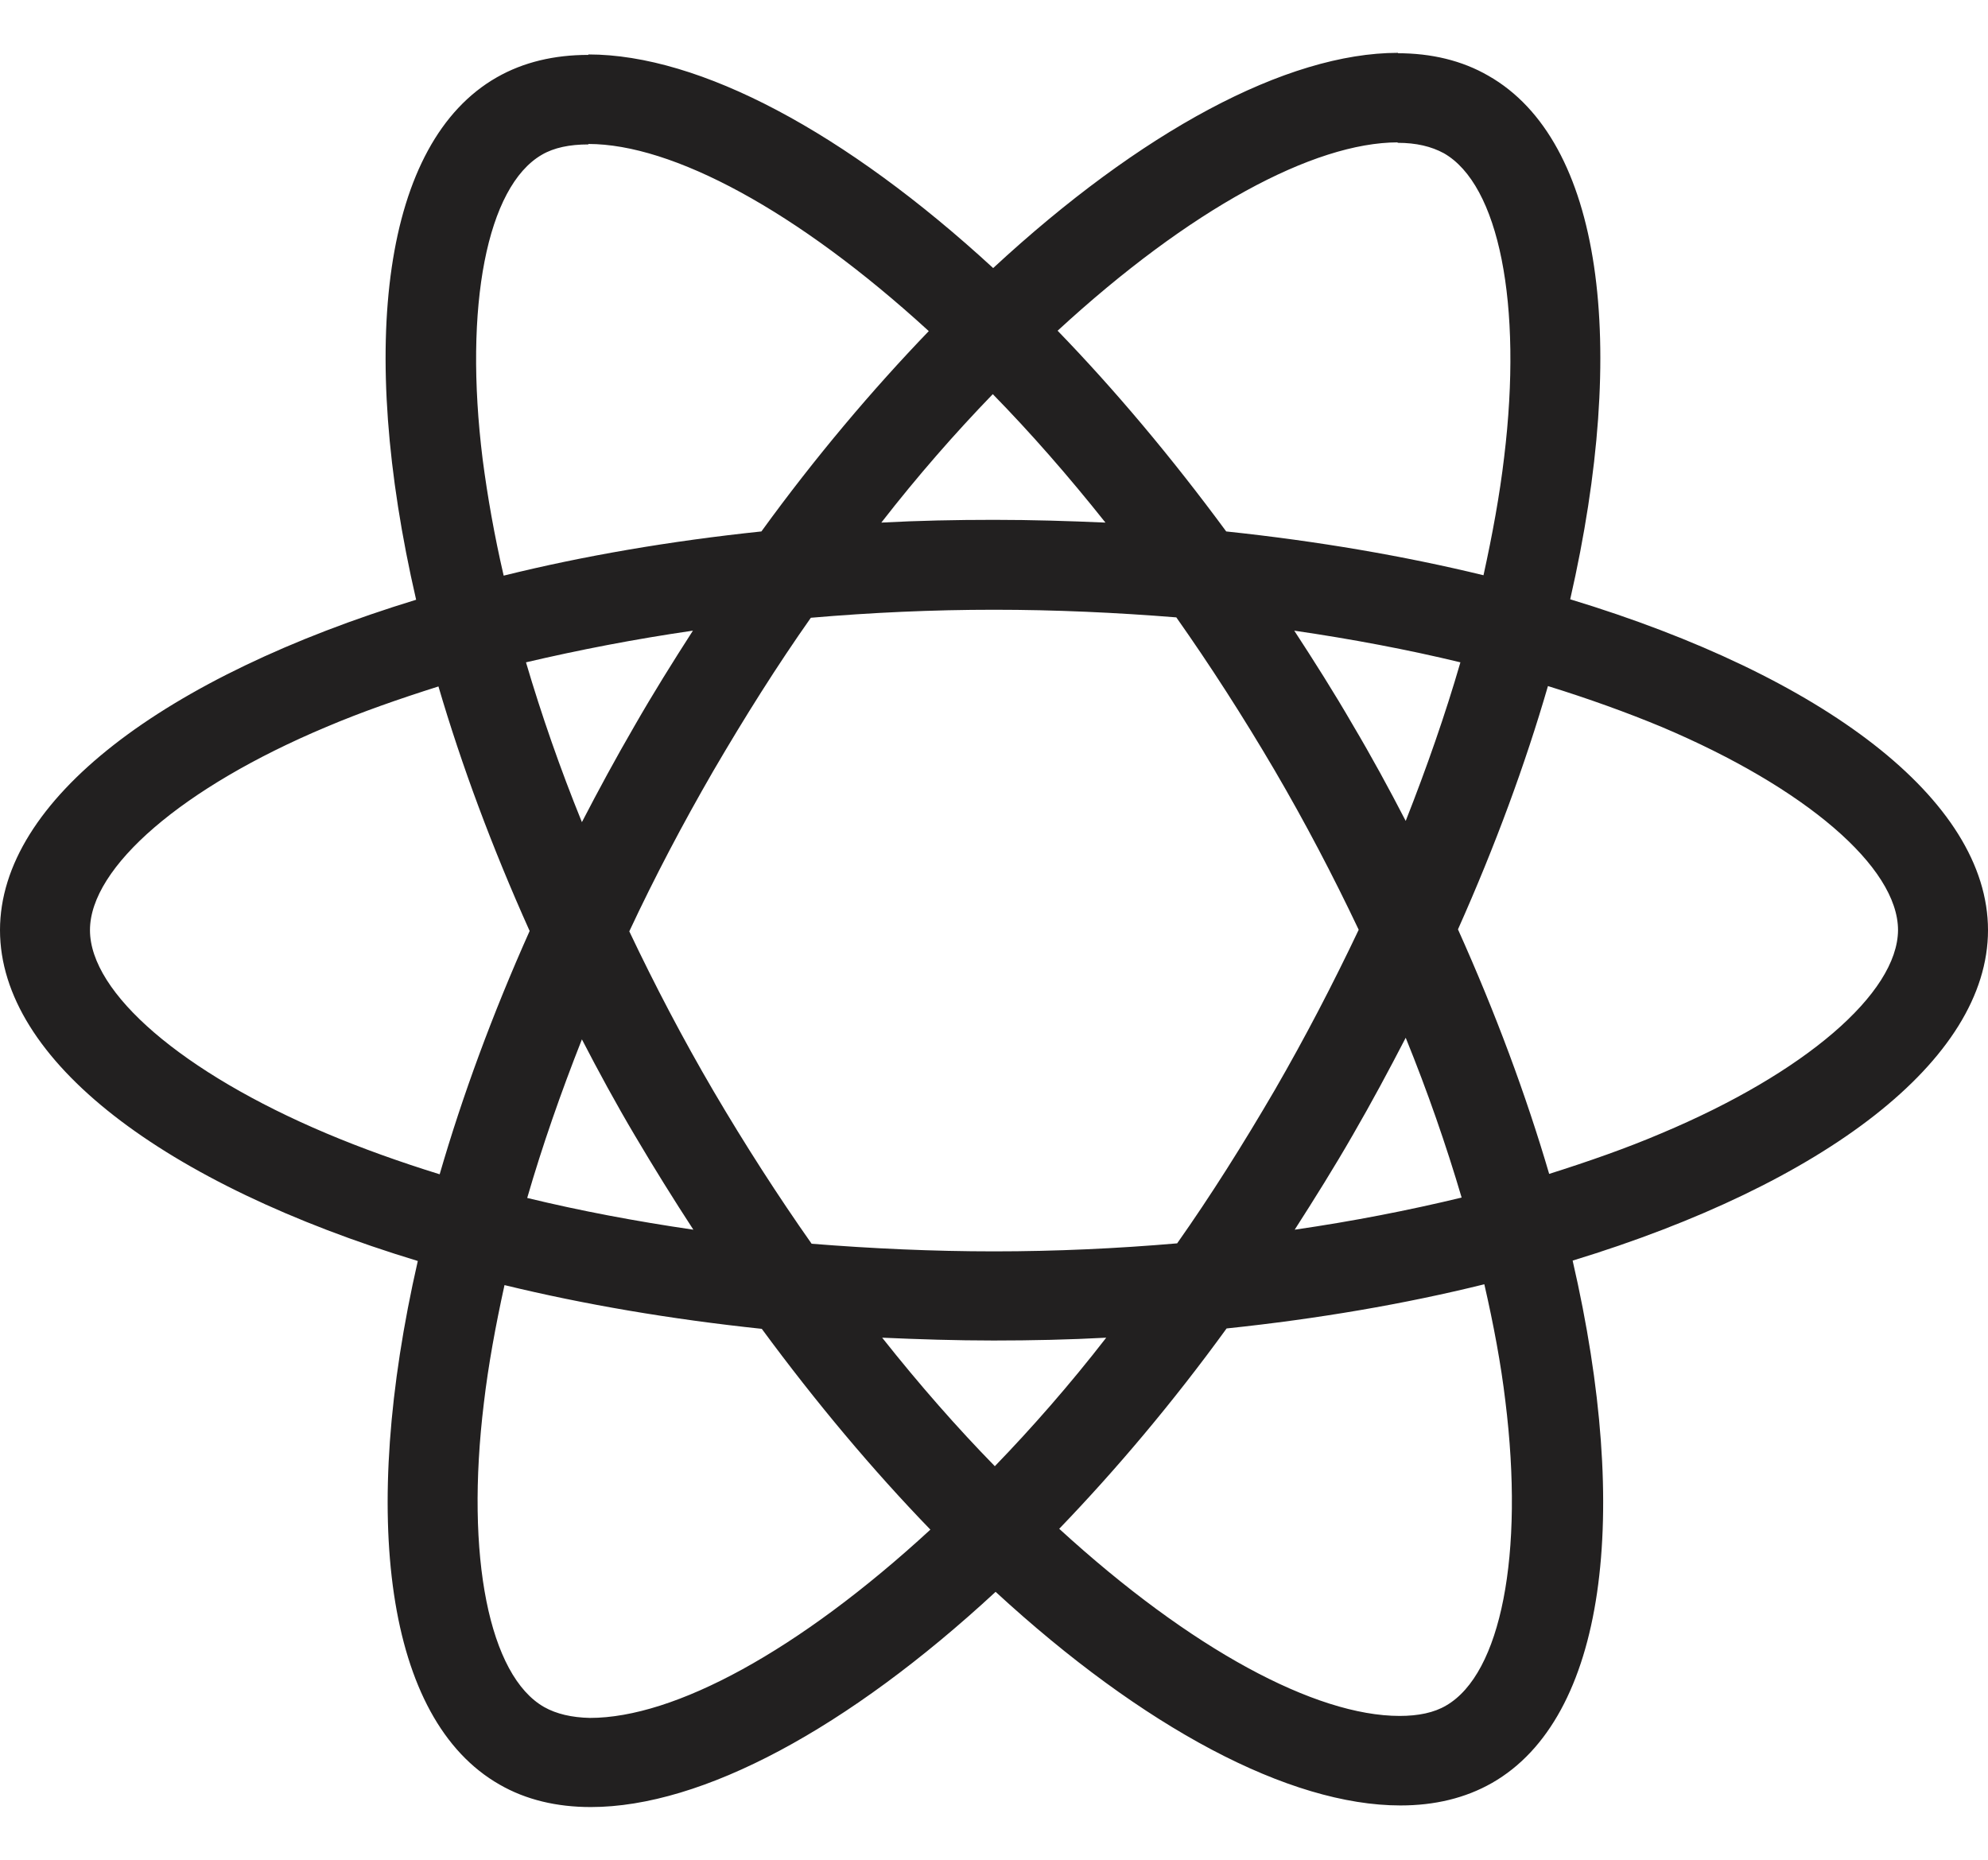 <svg width="31" height="29" viewBox="0 0 31 29" fill="none" xmlns="http://www.w3.org/2000/svg">
<path d="M31 14.504C31 12.47 28.428 10.541 24.485 9.345C25.395 5.363 24.991 2.195 23.209 1.181C22.798 0.943 22.318 0.83 21.794 0.83V2.227C22.084 2.227 22.318 2.283 22.514 2.389C23.373 2.878 23.746 4.737 23.455 7.129C23.386 7.717 23.272 8.337 23.133 8.97C21.895 8.669 20.542 8.437 19.121 8.287C18.268 7.129 17.383 6.077 16.492 5.157C18.552 3.26 20.485 2.22 21.8 2.22V0.824C20.062 0.824 17.787 2.051 15.487 4.18C13.187 2.064 10.913 0.849 9.175 0.849V2.245C10.483 2.245 12.423 3.278 14.483 5.163C13.598 6.083 12.713 7.129 11.873 8.287C10.445 8.437 9.093 8.669 7.854 8.976C7.709 8.35 7.602 7.743 7.526 7.16C7.229 4.769 7.595 2.909 8.448 2.414C8.638 2.302 8.884 2.252 9.175 2.252V0.856C8.644 0.856 8.164 0.968 7.747 1.206C5.971 2.22 5.573 5.382 6.489 9.352C2.559 10.554 0 12.476 0 14.504C0 16.539 2.572 18.467 6.515 19.663C5.605 23.645 6.009 26.813 7.791 27.828C8.202 28.065 8.682 28.178 9.213 28.178C10.95 28.178 13.225 26.951 15.525 24.822C17.825 26.939 20.1 28.153 21.838 28.153C22.369 28.153 22.849 28.04 23.266 27.802C25.041 26.788 25.439 23.626 24.523 19.657C28.441 18.461 31 16.533 31 14.504ZM22.773 10.328C22.539 11.136 22.248 11.969 21.92 12.801C21.661 12.3 21.389 11.8 21.092 11.299C20.802 10.798 20.492 10.309 20.182 9.834C21.079 9.965 21.945 10.128 22.773 10.328ZM19.879 16.996C19.386 17.841 18.881 18.643 18.356 19.388C17.415 19.469 16.46 19.513 15.5 19.513C14.546 19.513 13.592 19.469 12.656 19.394C12.132 18.649 11.62 17.854 11.127 17.015C10.647 16.195 10.211 15.362 9.813 14.523C10.205 13.684 10.647 12.845 11.121 12.025C11.614 11.18 12.119 10.378 12.644 9.633C13.585 9.552 14.54 9.508 15.5 9.508C16.454 9.508 17.408 9.552 18.343 9.627C18.868 10.372 19.38 11.167 19.873 12.006C20.353 12.826 20.789 13.659 21.187 14.498C20.789 15.337 20.353 16.176 19.879 16.996ZM21.92 16.182C22.261 17.021 22.552 17.86 22.792 18.674C21.964 18.874 21.092 19.044 20.189 19.175C20.498 18.693 20.808 18.198 21.099 17.691C21.389 17.19 21.661 16.683 21.92 16.182ZM15.513 22.863C14.925 22.262 14.337 21.592 13.756 20.859C14.325 20.884 14.906 20.903 15.494 20.903C16.088 20.903 16.675 20.89 17.25 20.859C16.682 21.592 16.094 22.262 15.513 22.863ZM10.812 19.175C9.914 19.044 9.049 18.881 8.221 18.68C8.455 17.873 8.745 17.04 9.074 16.207C9.333 16.708 9.605 17.209 9.902 17.71C10.198 18.211 10.502 18.699 10.812 19.175ZM15.481 6.146C16.069 6.747 16.656 7.417 17.238 8.149C16.669 8.124 16.088 8.106 15.5 8.106C14.906 8.106 14.318 8.118 13.743 8.149C14.312 7.417 14.9 6.747 15.481 6.146ZM10.805 9.834C10.495 10.316 10.186 10.81 9.895 11.318C9.605 11.818 9.333 12.319 9.074 12.82C8.733 11.981 8.442 11.142 8.202 10.328C9.03 10.134 9.902 9.965 10.805 9.834ZM5.087 17.672C2.85 16.727 1.403 15.487 1.403 14.504C1.403 13.521 2.85 12.275 5.087 11.336C5.63 11.105 6.224 10.898 6.837 10.704C7.197 11.931 7.671 13.208 8.259 14.517C7.677 15.819 7.21 17.09 6.856 18.311C6.23 18.117 5.636 17.904 5.087 17.672ZM8.486 26.619C7.627 26.131 7.254 24.271 7.545 21.88C7.614 21.291 7.728 20.671 7.867 20.039C9.105 20.34 10.458 20.571 11.879 20.721C12.732 21.88 13.617 22.931 14.508 23.852C12.448 25.749 10.514 26.788 9.2 26.788C8.916 26.782 8.676 26.726 8.486 26.619ZM23.474 21.848C23.771 24.24 23.405 26.099 22.552 26.594C22.362 26.707 22.116 26.757 21.825 26.757C20.517 26.757 18.577 25.724 16.517 23.839C17.402 22.919 18.287 21.873 19.127 20.715C20.555 20.565 21.907 20.333 23.146 20.026C23.291 20.659 23.405 21.266 23.474 21.848ZM25.907 17.672C25.364 17.904 24.77 18.111 24.157 18.305C23.797 17.078 23.323 15.8 22.735 14.492C23.316 13.19 23.784 11.918 24.138 10.698C24.763 10.892 25.357 11.105 25.913 11.336C28.15 12.282 29.597 13.521 29.597 14.504C29.591 15.487 28.144 16.733 25.907 17.672Z" fill="#222020"/>
</svg>
